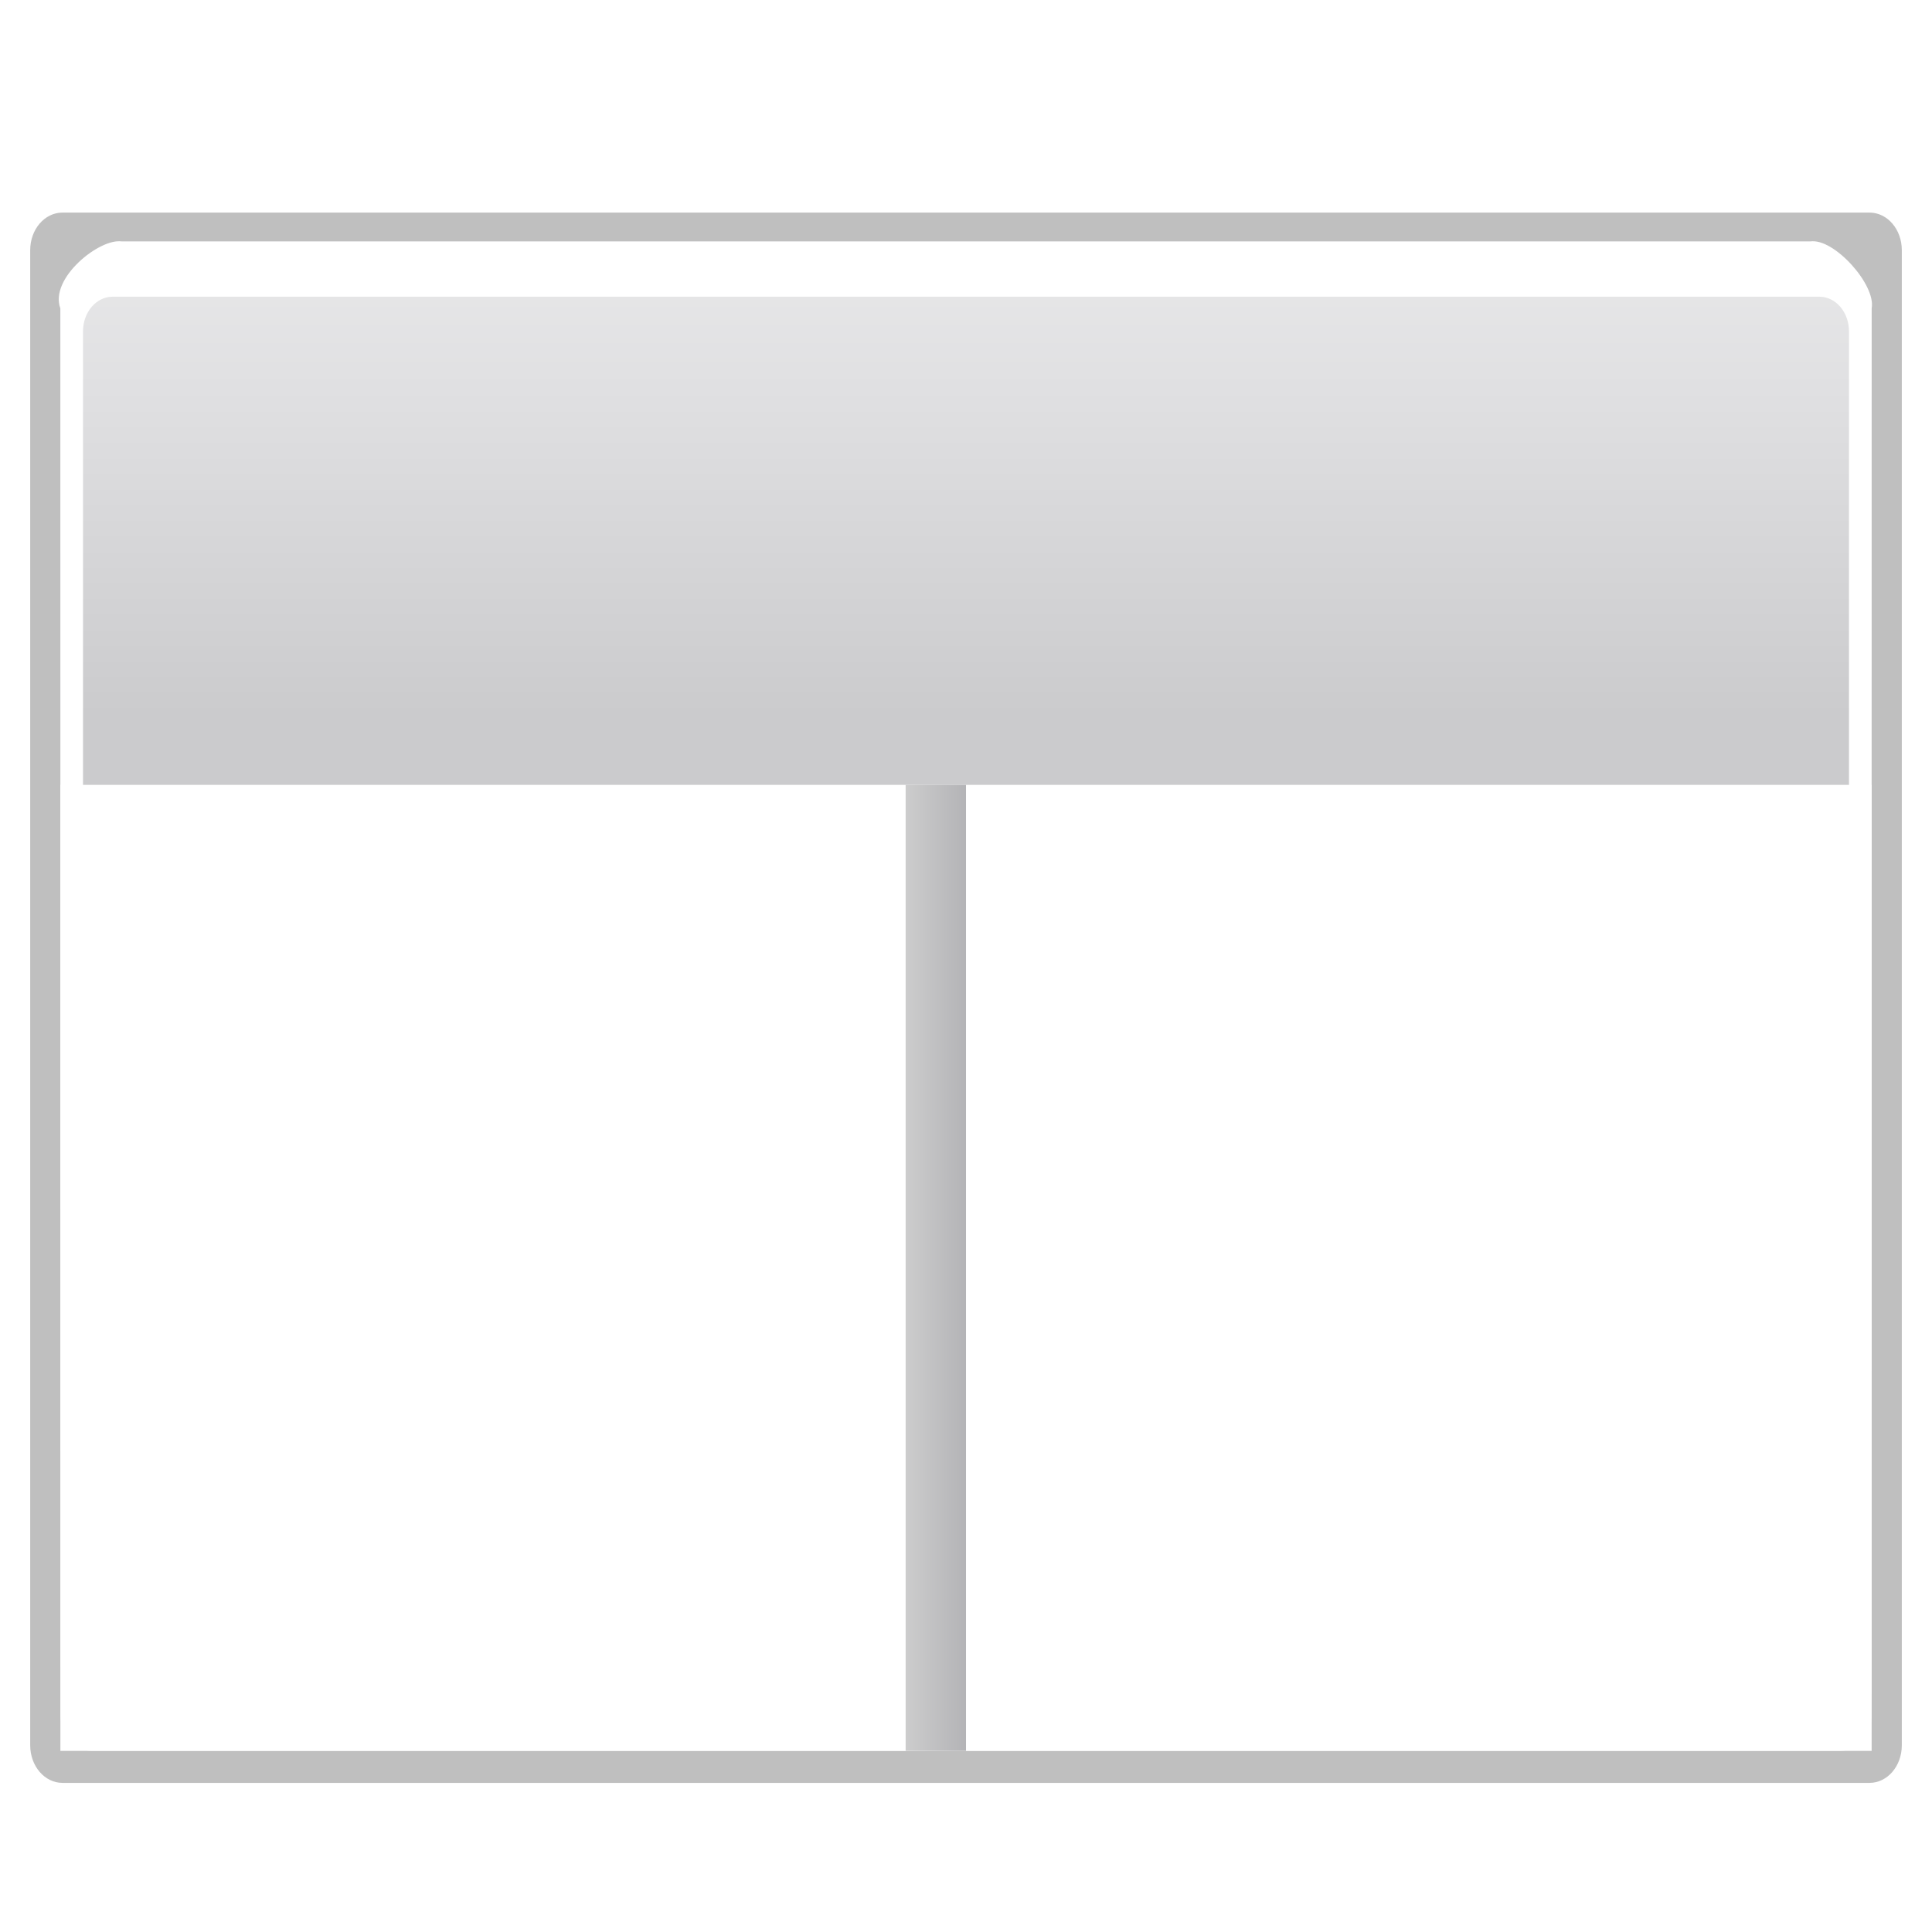 <svg height="32" width="32" xmlns="http://www.w3.org/2000/svg" xmlns:xlink="http://www.w3.org/1999/xlink"><linearGradient id="a" gradientTransform="matrix(0 16 -.083 0 165.361 -1433.182)" gradientUnits="userSpaceOnUse" x1="137.258" x2="137.258" y1="260.751" y2="312.877"><stop offset="0" stop-color="#b3b3b6"/><stop offset="1" stop-color="#cecece"/></linearGradient><filter id="b"><feGaussianBlur stdDeviation="1.178"/></filter><linearGradient id="c" gradientTransform="matrix(.121 0 0 .176 195.189 511.66)" gradientUnits="userSpaceOnUse" x1="-333.029" x2="-333.029" y1="-1473.65" y2="-776.614"><stop offset="0" stop-color="#fff"/><stop offset=".491" stop-color="#fff"/><stop offset="1" stop-color="#dcdcdc"/></linearGradient><linearGradient id="d" gradientTransform="matrix(.121 0 0 .176 75.746 156.346)" gradientUnits="userSpaceOnUse" x1="399.775" x2="399.775" y1="727.079" y2="480.602"><stop offset="0" stop-color="#cbcbcd"/><stop offset=".5" stop-color="#e0e0e2"/><stop offset="1" stop-color="#f2f2f2"/></linearGradient><g transform="matrix(.25 0 0 .25 -19.907 -59.219)"><path d="m83.772 239.276h119.713c1.187 0 2.143 1.128 2.143 2.53v100.561c0 1.402-.956 2.53-2.143 2.53h-119.713c-1.187 0-2.143-1.129-2.143-2.53v-100.561c0-1.402.956-2.53 2.143-2.53z" filter="url(#b)" opacity=".5" transform="matrix(1 0 0 .985 0 15.273)"/><path d="m87.703 252.876h111.852c1.149 0 4.074 3.092 4.074 4.449v93.103c0 1.357-.925 2.449-2.074 2.449h-115.852c-1.149 0-2.074-1.092-2.074-2.449v-93.103c0-1.357 2.925-4.449 4.074-4.449z" fill="url(#d)"/><path d="m87.691 252.876c-1.434-.245-4.815 2.434-4.062 4.437v93.125c0 1.357.913 2.438 2.062 2.438h115.875c1.149 0 2.062-1.081 2.062-2.438v-93.125c.314-1.566-2.522-4.699-4.062-4.437zm-.594 3.656h113.062c1.092 0 1.969 1.024 1.969 2.297v90.25c0 1.273-.877 2.297-1.969 2.297h-113.062c-1.092 0-1.969-1.024-1.969-2.297v-90.25c0-1.273.877-2.297 1.969-2.297z" fill="url(#c)"/><path d="m83.629 288.876h120v64h-120z" fill="#fff"/><path d="m143.629 288.876v64h-4v-64z" fill="url(#a)" fill-rule="evenodd" stroke-width=".73"/></g></svg>